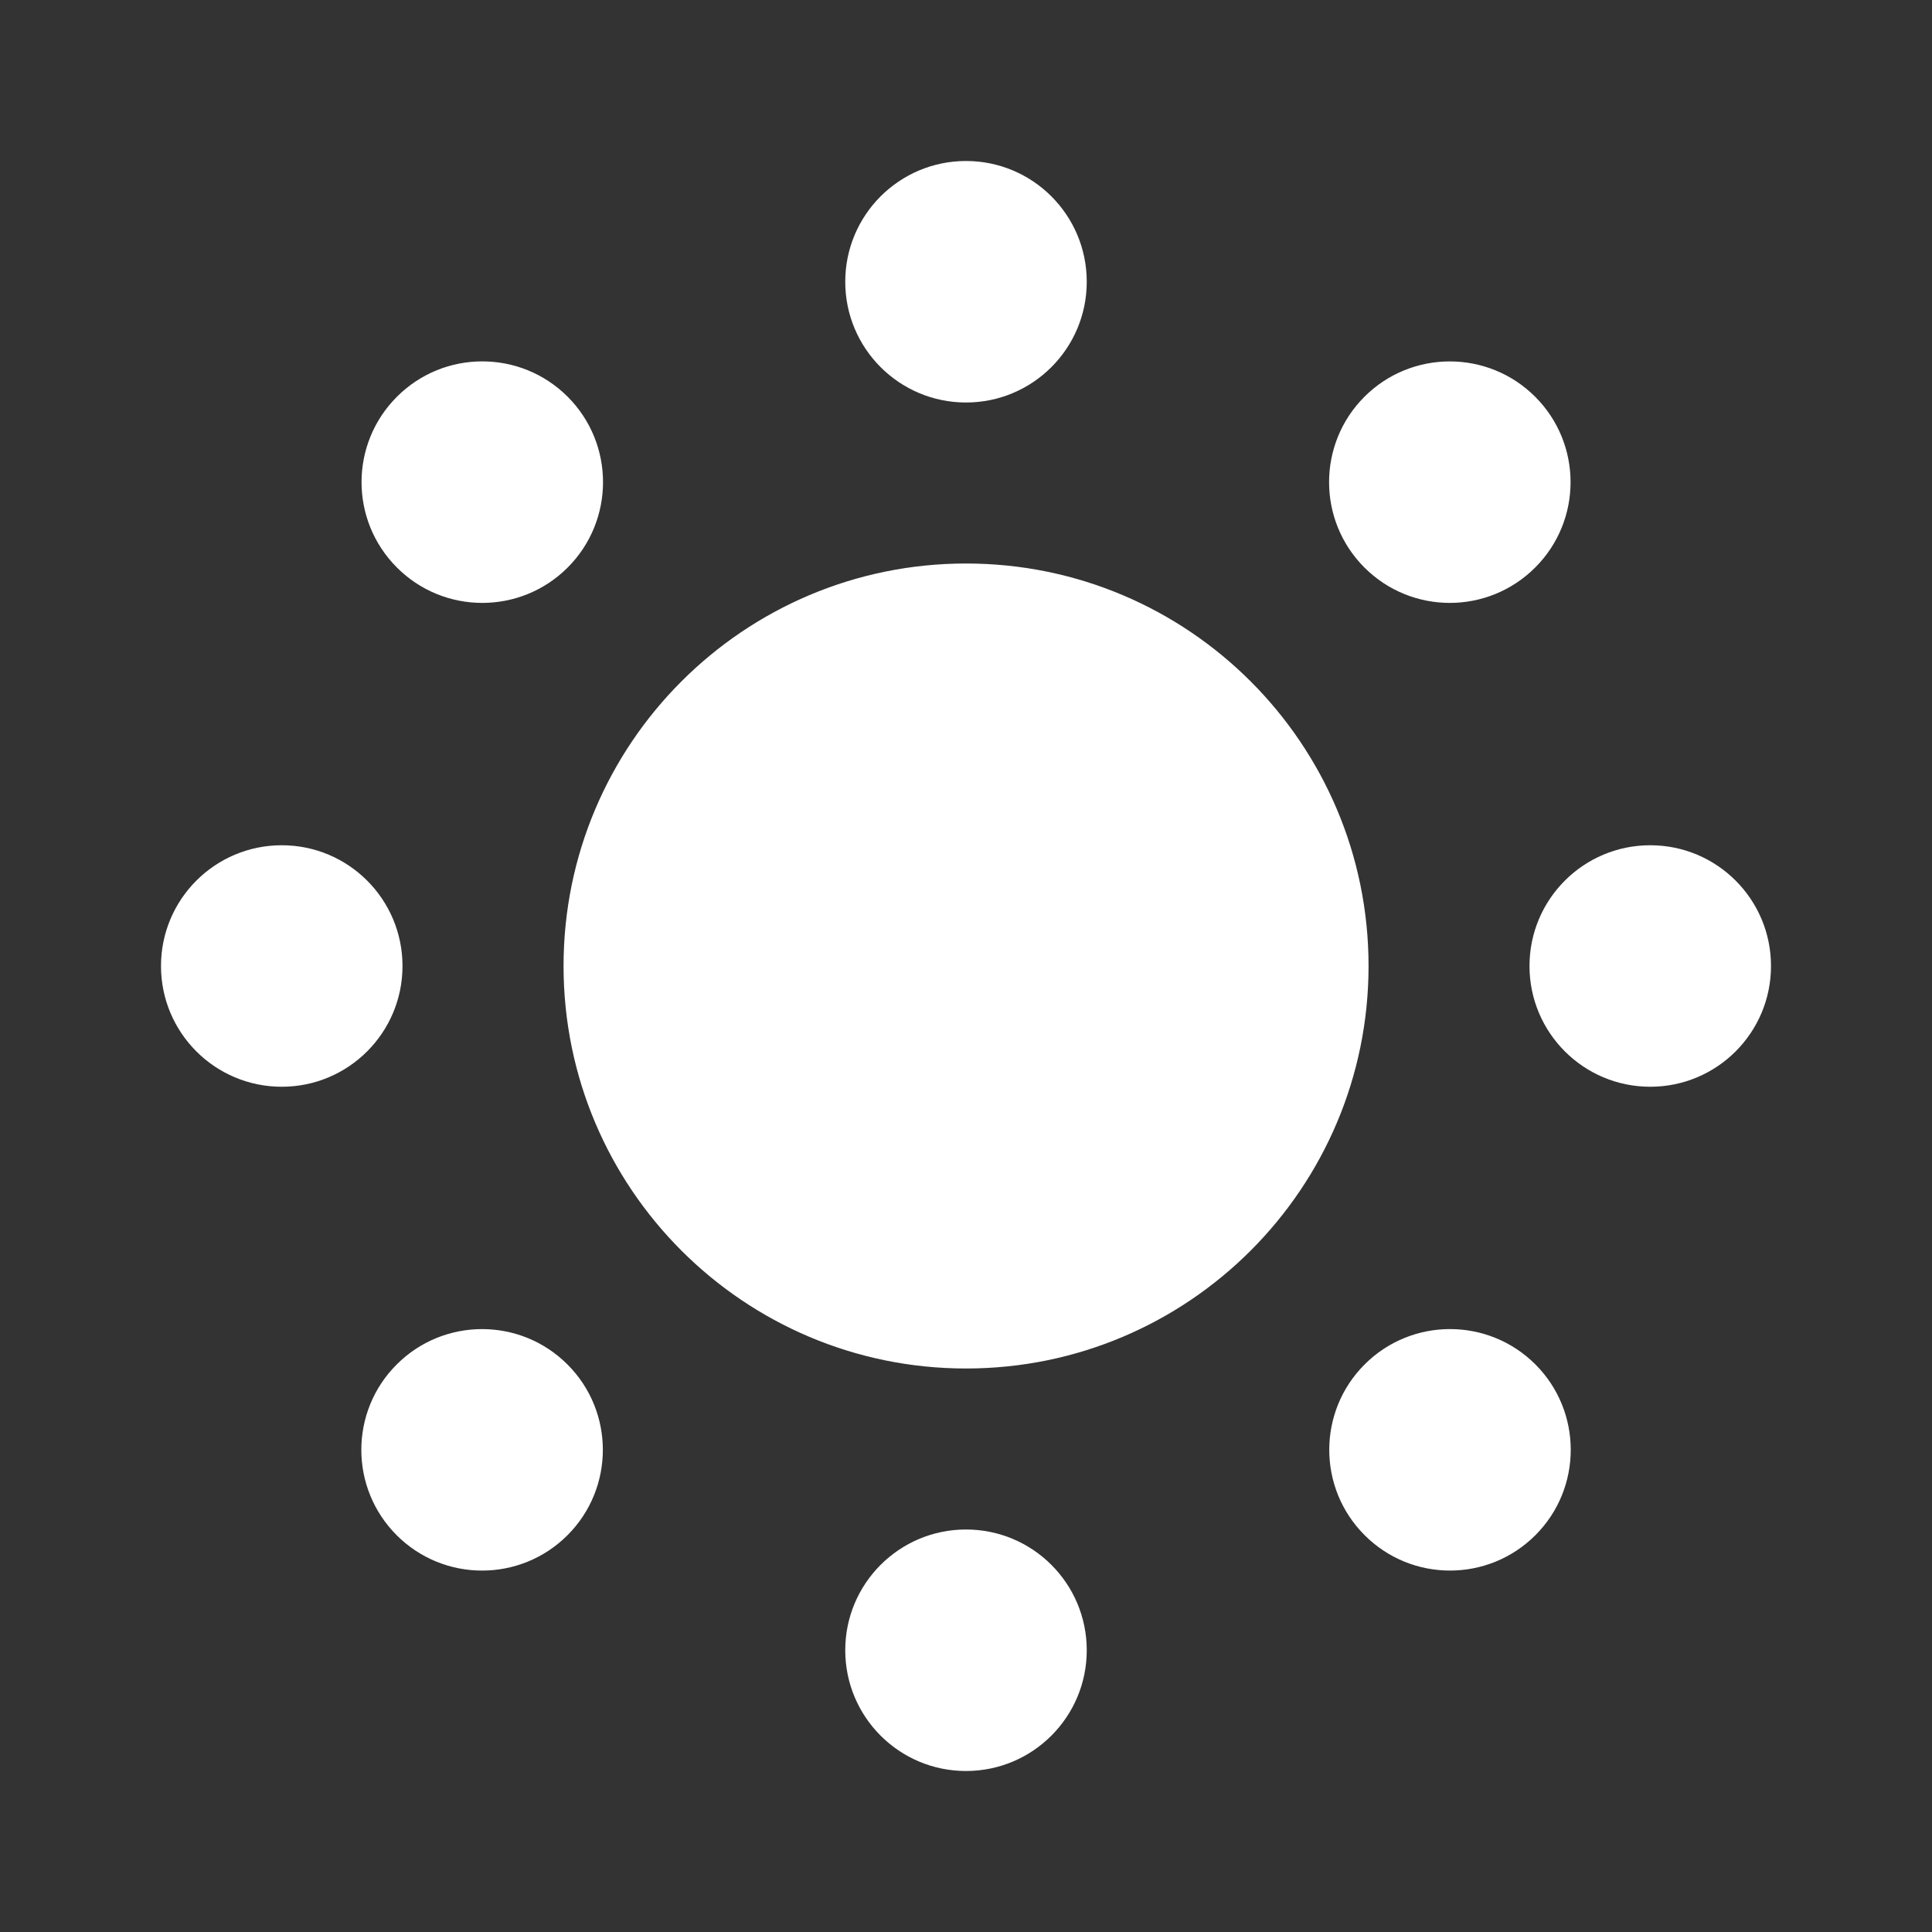 <svg width="36" height="36" viewBox="0 0 36 36" fill="none" xmlns="http://www.w3.org/2000/svg">
<rect x="0" y="0" width="36" height="36" fill="#333333" stroke="none"/>
<path fill-rule="evenodd" clip-rule="evenodd" d="M18 7.5C19.243 7.5 20.25 6.493 20.25 5.25C20.25 4.007 19.243 3 18 3C16.757 3 15.75 4.007 15.75 5.25C15.75 6.493 16.757 7.5 18 7.5ZM18 33C19.243 33 20.25 31.993 20.25 30.75C20.25 29.507 19.243 28.5 18 28.5C16.757 28.5 15.75 29.507 15.75 30.75C15.75 31.993 16.757 33 18 33ZM25.501 18C25.501 22.142 22.143 25.5 18.001 25.5C13.859 25.5 10.501 22.142 10.501 18C10.501 13.858 13.859 10.5 18.001 10.5C22.143 10.5 25.501 13.858 25.501 18ZM28.606 10.575C27.727 11.454 26.303 11.454 25.424 10.575C24.546 9.697 24.546 8.272 25.424 7.393C26.303 6.515 27.727 6.515 28.606 7.393C29.485 8.272 29.485 9.697 28.606 10.575ZM10.574 28.607C9.695 29.485 8.271 29.485 7.392 28.607C6.513 27.728 6.513 26.303 7.392 25.425C8.271 24.546 9.695 24.546 10.574 25.425C11.453 26.303 11.453 27.728 10.574 28.607ZM10.578 10.575C11.456 9.696 11.456 8.272 10.578 7.393C9.699 6.514 8.274 6.514 7.396 7.393C6.517 8.272 6.517 9.696 7.396 10.575C8.274 11.454 9.699 11.454 10.578 10.575ZM28.61 28.606C29.488 27.728 29.488 26.303 28.61 25.424C27.731 24.546 26.306 24.546 25.428 25.424C24.549 26.303 24.549 27.728 25.428 28.606C26.306 29.485 27.731 29.485 28.61 28.606ZM5.25 15.75C6.493 15.75 7.5 16.757 7.5 18C7.5 19.243 6.493 20.25 5.25 20.25C4.007 20.25 3 19.243 3 18C3 16.757 4.007 15.75 5.25 15.75ZM30.75 15.75C31.993 15.75 33 16.757 33 18C33 19.243 31.993 20.25 30.75 20.25C29.507 20.25 28.5 19.243 28.5 18C28.5 16.757 29.507 15.75 30.75 15.75Z" fill="white"/>
</svg>
